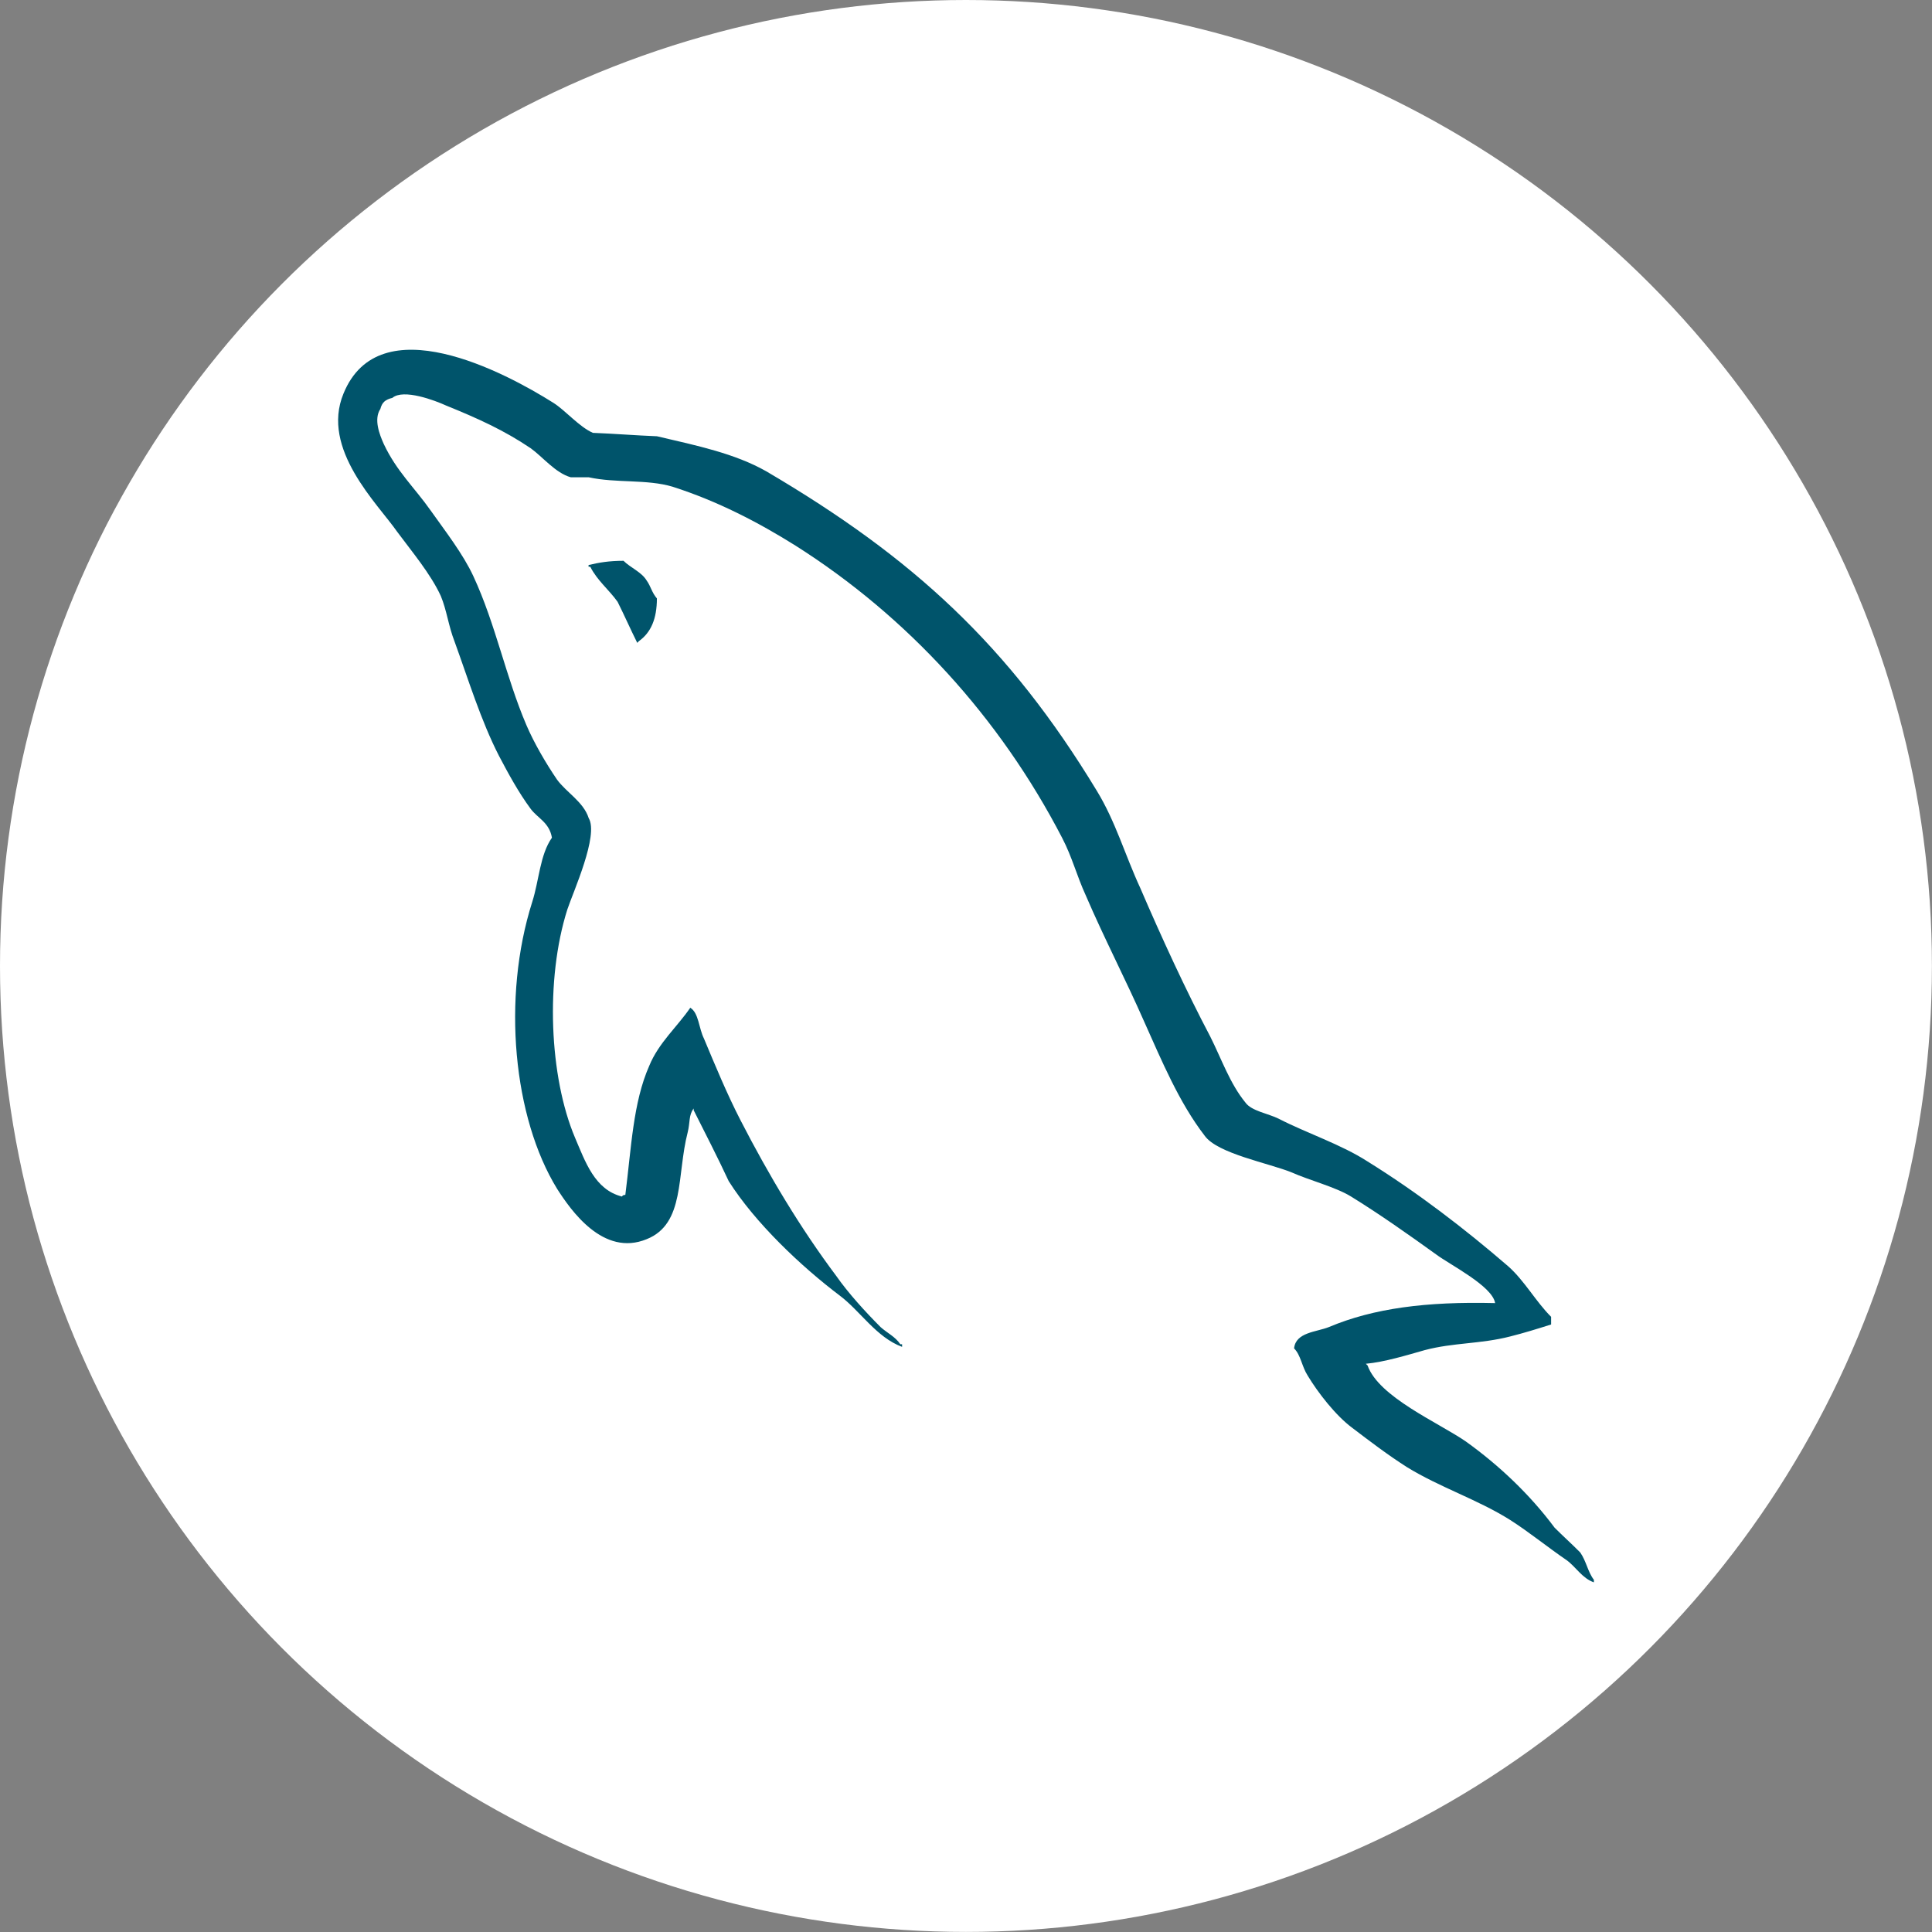 <?xml version="1.0" encoding="UTF-8"?>
<svg id="Layer_2" data-name="Layer 2" xmlns="http://www.w3.org/2000/svg" viewBox="0 0 254.73 254.73">
  <rect x="0" y="0" width="254.73" height="254.73" fill="#808080" stroke="none"/>
  <defs>
    <style>
      .cls-1 {
        fill: #fff;
      }

      .cls-2 {
        fill: #00546b;
      }
    </style>
  </defs>
  <g id="Layer_1-2" data-name="Layer 1">
    <g>
      <circle class="cls-1" cx="127.36" cy="127.36" r="127.36"/>
      <g>
        <path class="cls-2" d="m197.09,171.81c-9.01-.22-15.99.68-21.85,3.15-1.69.68-4.39.68-4.62,2.82.9.9,1.01,2.37,1.8,3.6,1.35,2.25,3.72,5.29,5.86,6.87,2.36,1.8,4.73,3.6,7.21,5.18,4.39,2.7,9.35,4.28,13.63,6.98,2.48,1.58,4.95,3.6,7.43,5.29,1.24.9,2.03,2.37,3.6,2.93v-.34c-.79-1.01-1.01-2.48-1.8-3.6-1.12-1.13-2.25-2.14-3.38-3.27-3.27-4.39-7.32-8.22-11.71-11.37-3.6-2.48-11.49-5.86-12.95-10.02,0,0-.11-.11-.23-.22,2.48-.23,5.4-1.13,7.77-1.8,3.83-1.01,7.32-.79,11.26-1.8,1.8-.45,3.6-1.01,5.4-1.58v-1.01c-2.03-2.03-3.49-4.73-5.63-6.64-5.74-4.96-12.05-9.8-18.58-13.85-3.49-2.25-8-3.72-11.71-5.63-1.35-.68-3.6-1.01-4.39-2.14-2.03-2.48-3.15-5.74-4.62-8.67-3.26-6.19-6.42-13.06-9.23-19.59-2.03-4.39-3.26-8.78-5.74-12.84-11.6-19.14-24.21-30.74-43.58-42.12-4.17-2.36-9.12-3.38-14.41-4.62-2.81-.11-5.63-.34-8.45-.45-1.8-.79-3.6-2.93-5.18-3.94-6.42-4.05-22.97-12.84-27.7-1.24-3.04,7.32,4.51,14.53,7.09,18.24,1.92,2.59,4.39,5.52,5.74,8.45.79,1.91,1.01,3.94,1.8,5.97,1.8,4.95,3.49,10.47,5.86,15.09,1.24,2.36,2.59,4.84,4.17,6.98.9,1.24,2.48,1.8,2.82,3.83-1.58,2.25-1.69,5.63-2.59,8.45-4.05,12.73-2.48,28.49,3.27,37.84,1.8,2.81,6.08,9.01,11.82,6.64,5.07-2.03,3.94-8.45,5.4-14.08.34-1.35.11-2.25.79-3.15v.23c1.58,3.15,3.15,6.19,4.62,9.35,3.49,5.52,9.57,11.26,14.64,15.09,2.7,2.03,4.84,5.52,8.22,6.76v-.34h-.23c-.68-1.01-1.69-1.46-2.59-2.25-2.03-2.03-4.28-4.5-5.86-6.76-4.73-6.31-8.9-13.29-12.61-20.5-1.8-3.49-3.38-7.32-4.84-10.81-.68-1.35-.68-3.38-1.8-4.05-1.69,2.48-4.17,4.62-5.41,7.66-2.14,4.84-2.36,10.81-3.15,17-.45.11-.23,0-.45.23-3.6-.9-4.84-4.62-6.19-7.77-3.38-8-3.94-20.83-1.01-30.07.79-2.37,4.17-9.8,2.82-12.05-.68-2.14-2.93-3.38-4.17-5.07-1.46-2.14-3.04-4.84-4.05-7.21-2.7-6.31-4.05-13.29-6.98-19.6-1.35-2.93-3.72-5.97-5.63-8.67-2.14-3.04-4.5-5.18-6.19-8.78-.56-1.24-1.35-3.27-.45-4.62.23-.9.68-1.24,1.58-1.46,1.46-1.24,5.63.34,7.09,1.01,4.17,1.69,7.66,3.27,11.15,5.63,1.58,1.13,3.27,3.27,5.29,3.83h2.37c3.6.79,7.66.23,11.04,1.24,5.97,1.91,11.37,4.73,16.22,7.77,14.75,9.35,26.91,22.64,35.14,38.51,1.35,2.59,1.91,4.96,3.15,7.66,2.37,5.52,5.29,11.15,7.66,16.55,2.37,5.29,4.62,10.7,8,15.09,1.69,2.36,8.45,3.6,11.49,4.84,2.25,1.01,5.74,1.91,7.77,3.15,3.83,2.36,7.66,5.07,11.26,7.66,1.8,1.35,7.43,4.17,7.77,6.42h0Z"/>
        <path class="cls-2" d="m82.22,73.94c-1.91,0-3.26.23-4.62.56v.23h.23c.9,1.8,2.48,3.04,3.6,4.62.9,1.8,1.69,3.6,2.59,5.41.11-.11.22-.23.22-.23,1.58-1.13,2.37-2.93,2.37-5.63-.68-.79-.79-1.58-1.35-2.36-.68-1.13-2.14-1.69-3.04-2.59h0Z"/>
      </g>
    </g>
  </g>
</svg>